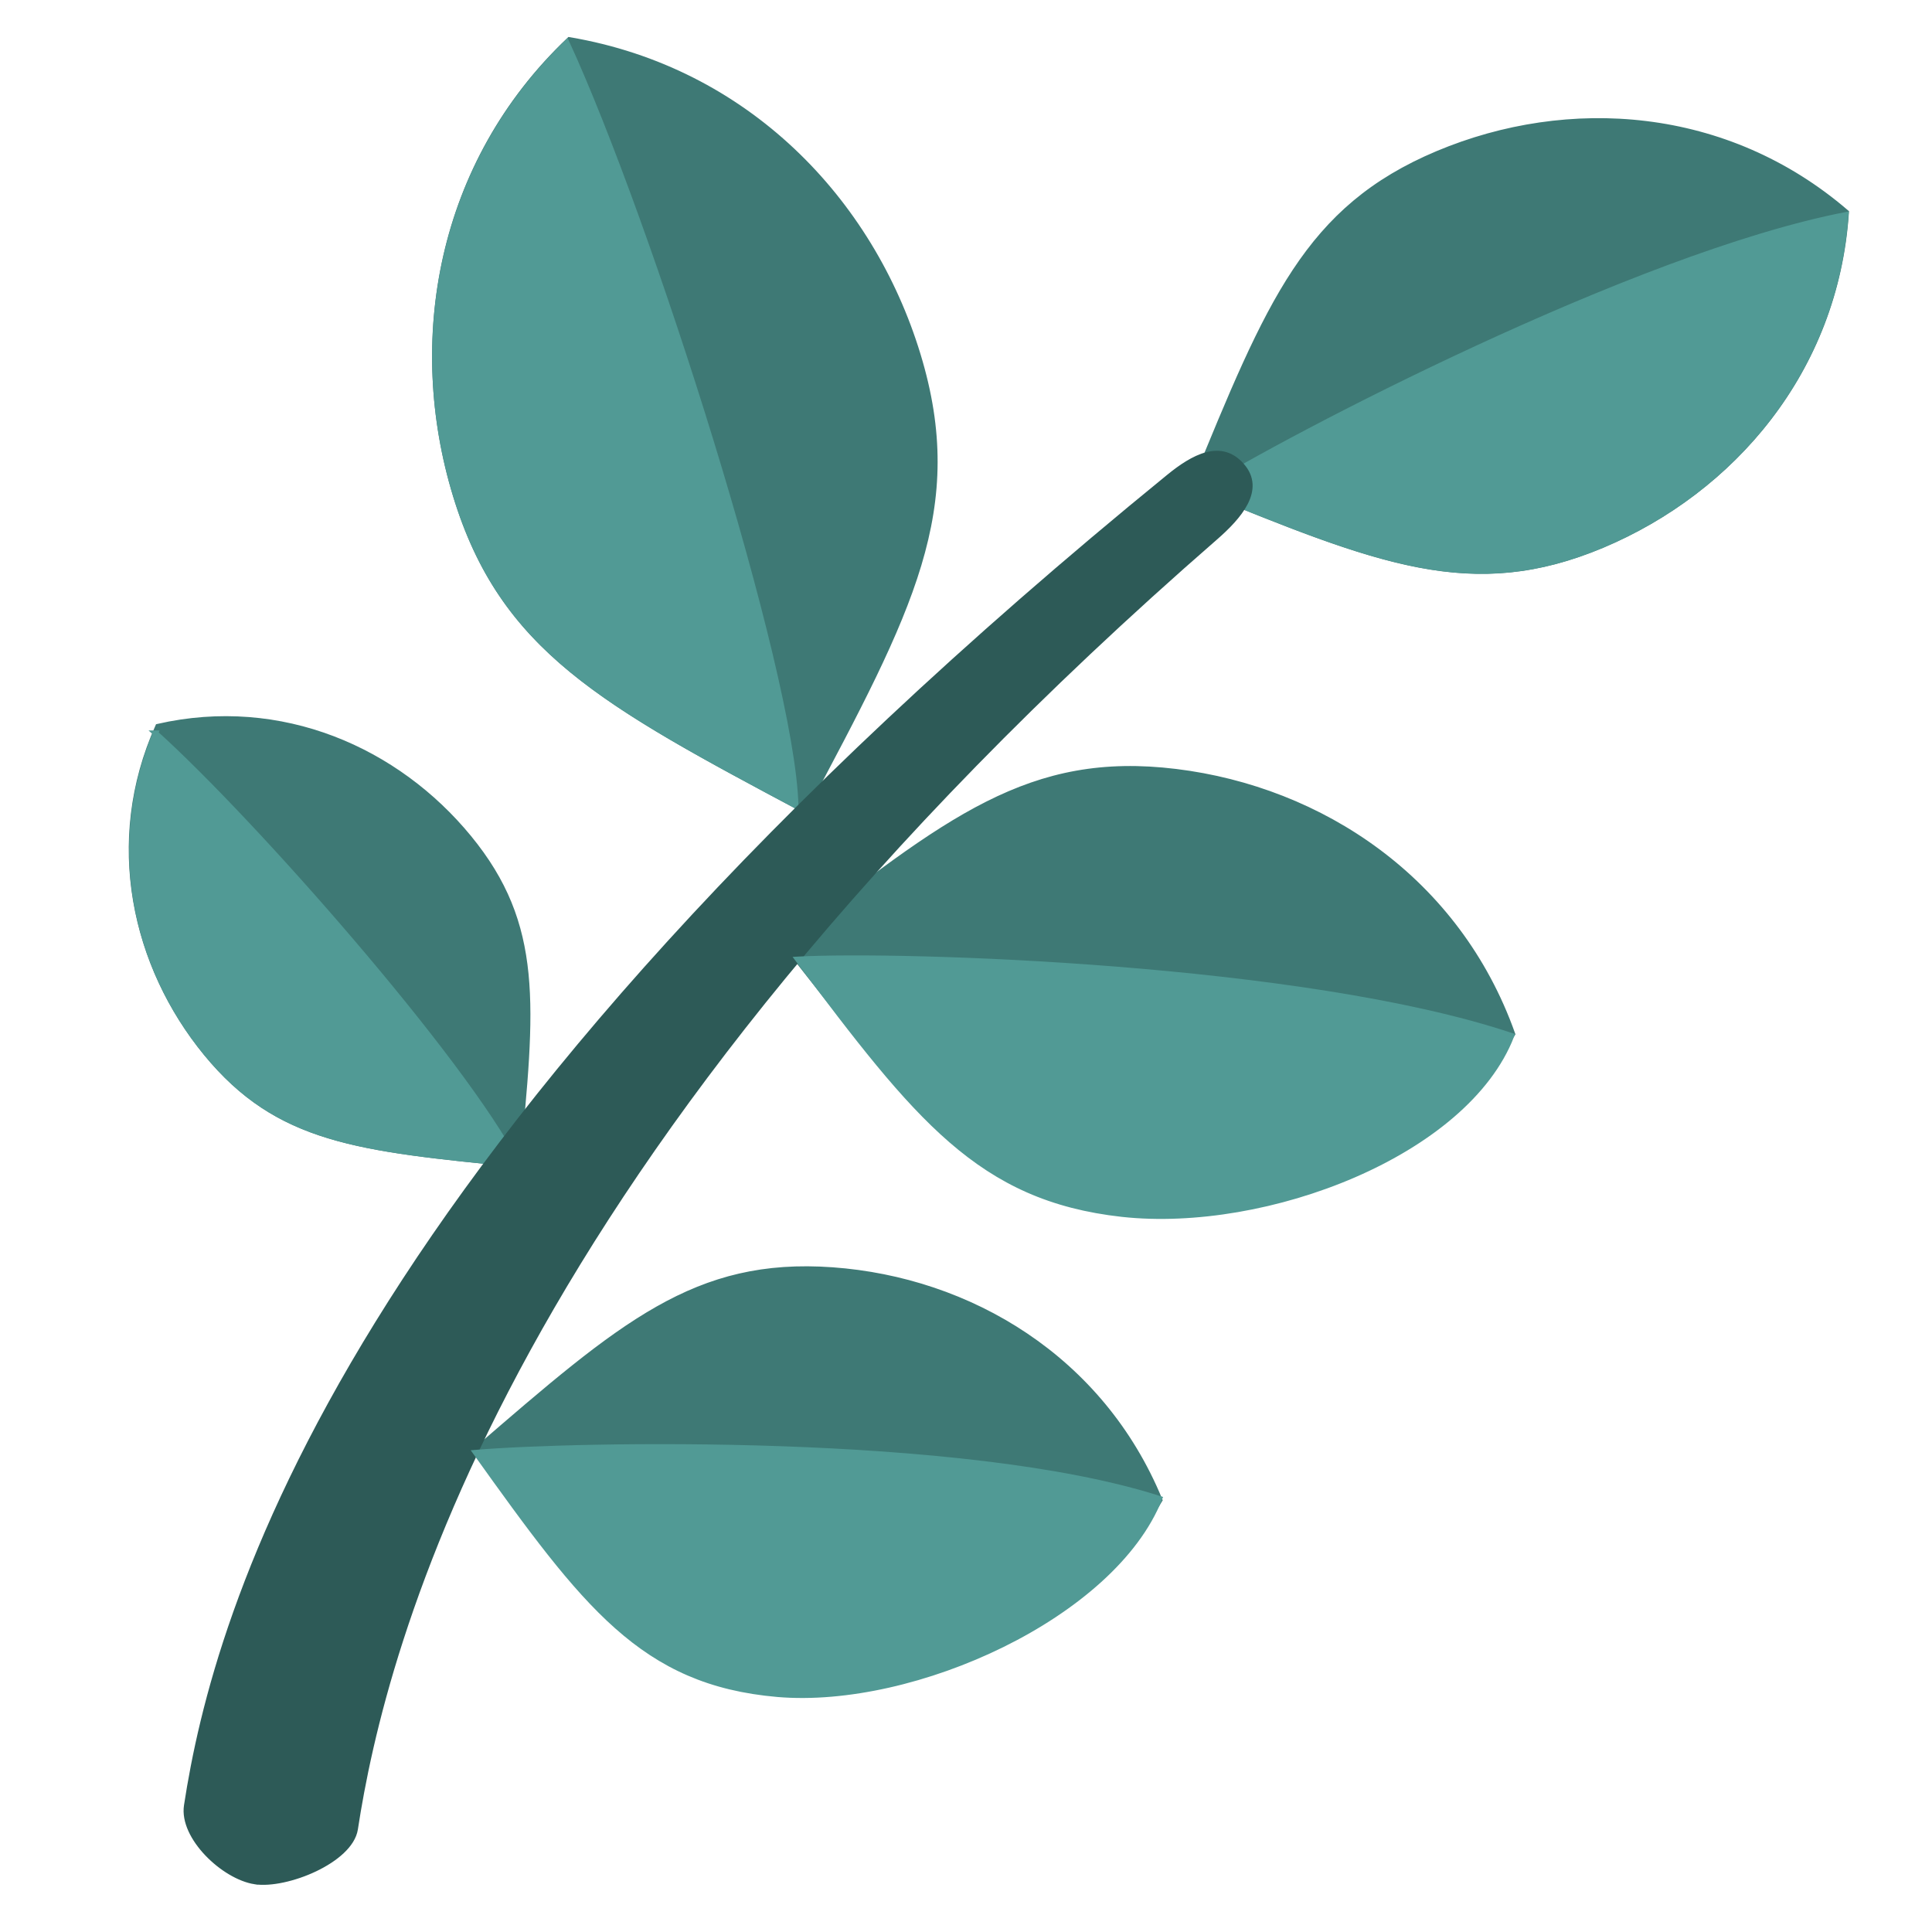 <svg xmlns="http://www.w3.org/2000/svg" viewBox="0 0 36 36">
  <style>
    .bright-leaf {
      fill: #519a95;
      stroke: #519a95;
    }
    #leaves {
      fill: #3e7975;
      stroke: #3e7975;
    }
    #branch {
      fill: #2d5a57;
      stroke: #2d5a57;
    }

    .bright-leaf,
    #leaves,
    #branch {
      stroke-width: .1;
    }

    @media (prefers-color-scheme: dark) {
      .bright-leaf {
        fill: #abf9f3;
        stroke: #abf9f3;
      }
      #leaves {
        fill: #70d1ca;
        stroke: #70d1ca;
      }
      #branch {
        fill: #64bcb6;
        stroke: #64bcb6;
      }
    }
  </style>

  <title>Logo for Jade Garden</title>

  <path
    id="leaves"
    d="M20.917 22.502c-2.706-.331-3.895-1.852-6.273-4.889 3.039-2.376 4.559-3.565 7.266-3.235 2.71.332 5.25 2.016 6.273 4.889-1.683 2.543-4.557 3.563-7.266 3.235zm-5.959 8.814c-2.549-.187-3.733-1.553-6.098-4.288 2.735-2.364 4.102-3.547 6.652-3.364 2.551.185 5.009 1.644 6.098 4.287-1.459 2.458-4.1 3.548-6.652 3.365zm-6.22-15.707c1.338 1.631 1.191 3.117.898 6.088-2.97-.294-4.456-.44-5.795-2.071-1.339-1.634-1.861-3.935-.898-6.088 2.301-.524 4.456.439 5.795 2.071zm21.116-5.448c-2.435 1.02-4.16.314-7.613-1.097 1.411-3.453 2.118-5.18 4.549-6.203 2.434-1.021 5.378-.826 7.612 1.096-.194 2.944-2.117 5.181-4.548 6.204zM17.103 6.608c.874 2.869-.124 4.742-2.119 8.488-3.745-1.996-5.619-2.994-6.494-5.864-.876-2.872-.315-6.18 2.118-8.49 3.308.561 5.619 2.993 6.495 5.866z"
  />
  <path
    class="bright-leaf"
    d="M8.49 9.232c.862 2.828 2.702 3.843 6.338 5.781v-.005c-.07-2.521-2.733-10.876-4.267-14.214C8.172 3.102 7.62 6.381 8.49 9.232zm-5.592 4.429c-.89 2.118-.371 4.362.943 5.965 1.34 1.632 2.826 1.777 5.795 2.071-.997-1.937-4.911-6.388-6.738-8.036zm19.523-4.524c3.327 1.359 5.043 2.024 7.432 1.024 2.419-1.018 4.332-3.239 4.542-6.16-3.922.761-10.391 4.15-11.974 5.136z"
  />
  <path id="branch" d="M4.751 35.061c-.584-.091-1.363-.831-1.273-1.416.546-3.562 2.858-12.168 18.298-24.755.458-.375.976-.659 1.364-.212.391.447-.052.95-.498 1.339C9.354 21.587 7.128 30.751 6.619 34.082c-.091.585-1.283 1.067-1.868.979z" />
  <path
    class="bright-leaf"
    d="M8.863 27.066c2.038 2.85 3.109 4.286 5.625 4.505 2.552.217 6.251-1.474 7.118-3.646-3.663-1.173-10.903-1.013-12.743-.859zm6.002-9.191c2.224 2.961 3.391 4.455 6.044 4.75 2.69.293 6.408-1.137 7.257-3.326-3.885-1.3-11.37-1.528-13.3-1.424z"
  />
</svg>
